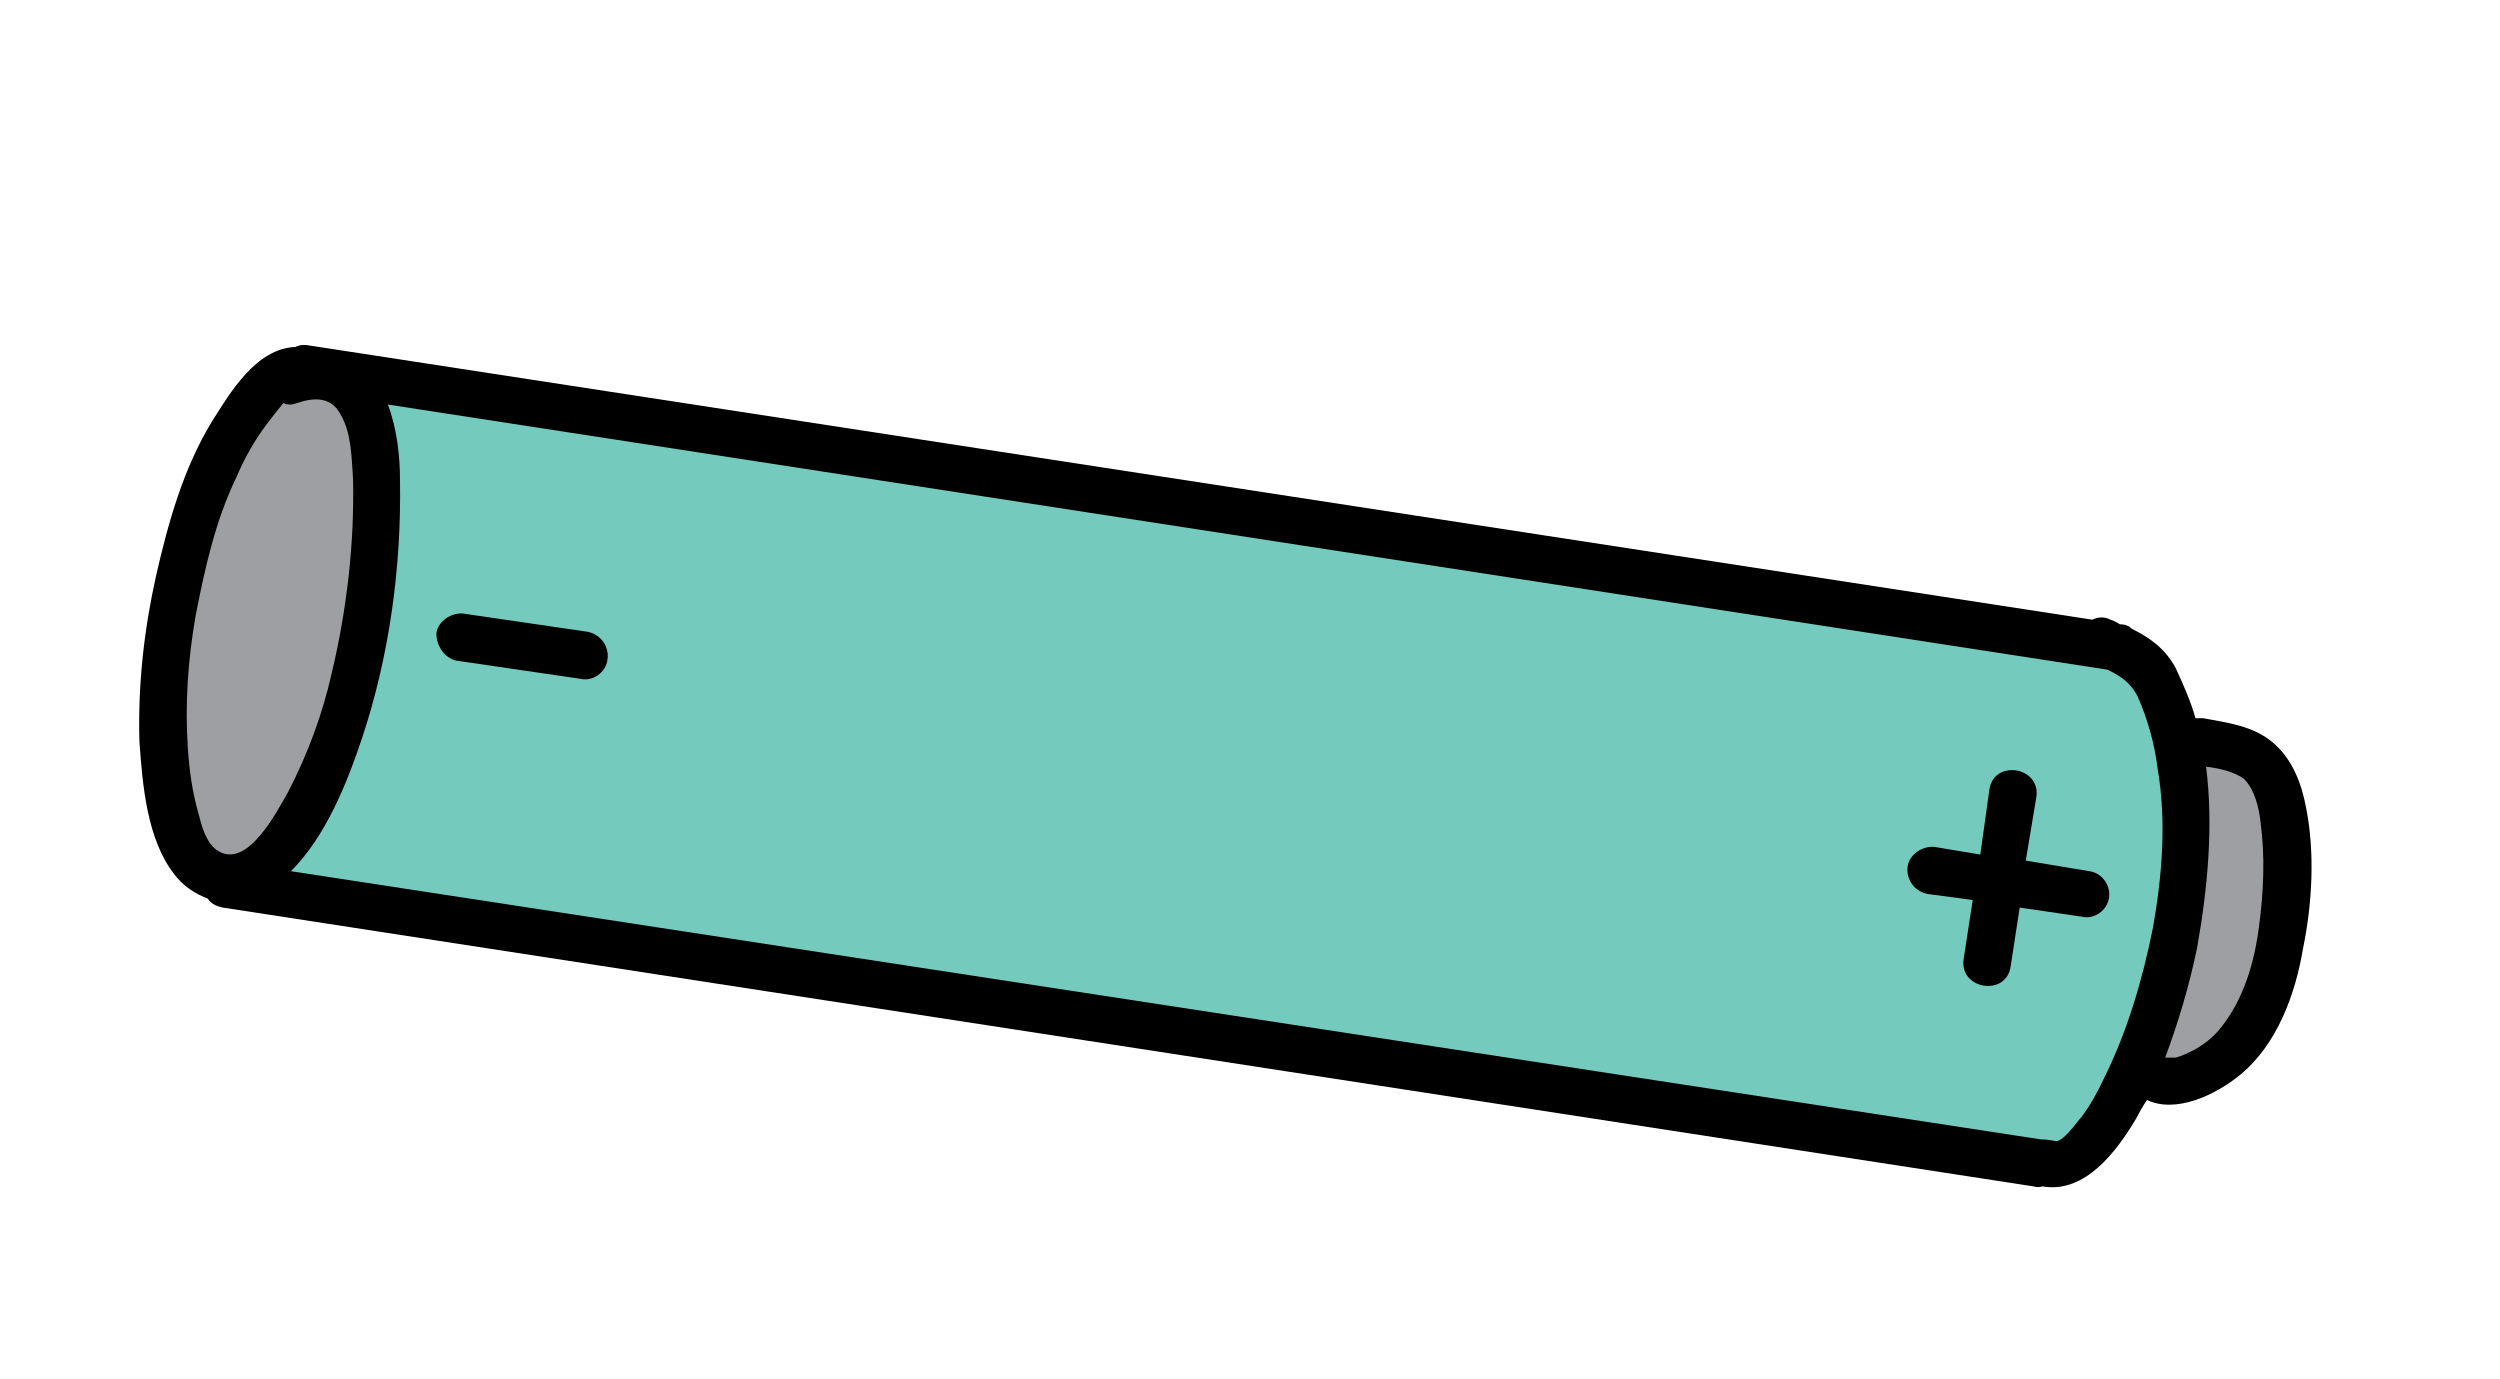 <svg version="1.2" xmlns="http://www.w3.org/2000/svg" viewBox="1833 1459 165 91" width="165" height="91">
	<title>3hmd_4h4p_230323-ai</title>
	<defs>
		<clipPath clipPathUnits="userSpaceOnUse" id="cp1">
			<path d="m1833 1459h165v91h-165z"/>
		</clipPath>
	</defs>
	<style>
		.s0 { fill: #000000 } 
		.s1 { fill: #9d9fa2 } 
		.s2 { fill: #74cabd } 
	</style>
	<g id="Artboard 16" clip-path="url(#cp1)">
		<g id="&lt;Group&gt;">
			<path id="&lt;Path&gt;" class="s0" d="m1985.2 1512.3c-0.3-1.6-0.9-3.2-2.2-4.3-1.3-1.1-3-1.3-4.6-1.6q-0.3 0-0.5 0c-0.3-1.1-0.8-2.2-1.3-3.3-0.7-1.3-1.7-2-2.9-2.6q-0.3-0.3-0.8-0.3-0.3-0.2-0.6-0.3c-0.4-0.2-0.8-0.2-1.2 0l-117.7-18.1q-0.5-0.1-0.9 0.1c-2.6 0.1-4.3 3-5.5 4.9-1.9 3.1-2.9 6.7-3.7 10.2-0.8 3.6-1.2 7.2-1.1 10.9 0.2 2.9 0.5 6.5 2.3 8.8 0.6 0.8 1.4 1.3 2.2 1.6 0.2 0.3 0.5 0.5 1 0.6l119.5 18.4q0.3 0.1 0.6 0c2.8 0.5 4.9-2.3 6.2-4.5q0.3-0.6 0.7-1.2c1.9 0.9 4.5-0.3 6.2-1.7 2.4-2 3.6-5.3 4.1-8.3 0.6-2.9 0.8-6.3 0.2-9.3z"/>
			<path id="&lt;Path&gt;" class="s1" d="m1847.3 1515.1c-0.7-0.5-1-1.6-1.2-2.4-0.4-1.4-0.6-2.8-0.7-4.3-0.2-2.9 0-5.8 0.5-8.7 0.6-3.1 1.3-6.3 2.7-9.2q0.8-1.9 2-3.5c0.3-0.4 0.7-0.9 1.1-1.4q0.4 0.2 0.9 0c1.2-0.4 2.3-0.4 2.9 0.8 0.7 1.2 0.7 2.8 0.8 4.2 0.1 4.2-0.4 8.6-1.4 12.8-0.6 2.7-1.6 5.4-2.9 7.9-0.7 1.2-2.7 5.2-4.7 3.8z"/>
			<path id="&lt;Path&gt;" class="s2" d="m1975.1 1520.2c-0.7 3.5-1.7 6.9-3.3 10.1q-0.6 1.3-1.4 2.4c-0.3 0.3-1.3 1.8-1.8 1.6q-0.5-0.1-0.9-0.1 0 0 0 0l-115.5-17.7c2.3-2.3 3.7-5.8 4.7-8.8 1.8-5.4 2.6-11.3 2.5-17 0-1.6-0.2-3.4-0.8-5l113.5 17.5c0.8 0.4 1.5 0.8 2 1.8q1 2.3 1.3 4.7c0.6 3.5 0.3 7.1-0.3 10.5z"/>
			<path id="&lt;Path&gt;" class="s1" d="m1979.6 1526.8q-0.7 0.9-1.8 1.5c-0.4 0.2-0.8 0.4-1.2 0.5-0.1 0-0.4 0-0.5 0q-0.1 0-0.2 0 0.1 0 0.1 0.1 0-0.1-0.1-0.1 0 0 0 0 0 0 0 0 0 0 0 0 0 0 0 0 0 0 0 0c0.9-2.4 1.6-4.8 2.1-7.2 0.7-3.9 1.1-8.1 0.6-12 0.8 0.1 1.8 0.3 2.5 0.8 0.7 0.7 1 1.9 1.1 2.9 0.3 2.2 0.2 4.6-0.1 6.8-0.3 2.4-1 4.8-2.5 6.7z"/>
			<path id="&lt;Path&gt;" class="s0" d="m1970.9 1516.5l-4.2-0.7 0.7-4.2c0.3-2-2.8-2.5-3.1-0.5l-0.6 4.3-3-0.5c-0.8-0.1-1.7 0.5-1.8 1.3-0.1 0.8 0.4 1.6 1.3 1.8l3 0.4-0.6 3.9c-0.3 2 2.8 2.5 3.1 0.5l0.6-3.9 4.1 0.6c0.8 0.2 1.7-0.4 1.8-1.3 0.1-0.8-0.5-1.6-1.3-1.7z"/>
			<path id="&lt;Path&gt;" class="s0" d="m1871.8 1500.7l-8.2-1.2c-0.8-0.1-1.7 0.5-1.8 1.3 0 0.8 0.5 1.6 1.3 1.8l8.2 1.2c0.8 0.2 1.7-0.4 1.8-1.3 0.1-0.8-0.4-1.6-1.3-1.8z"/>
		</g>
	</g>
</svg>